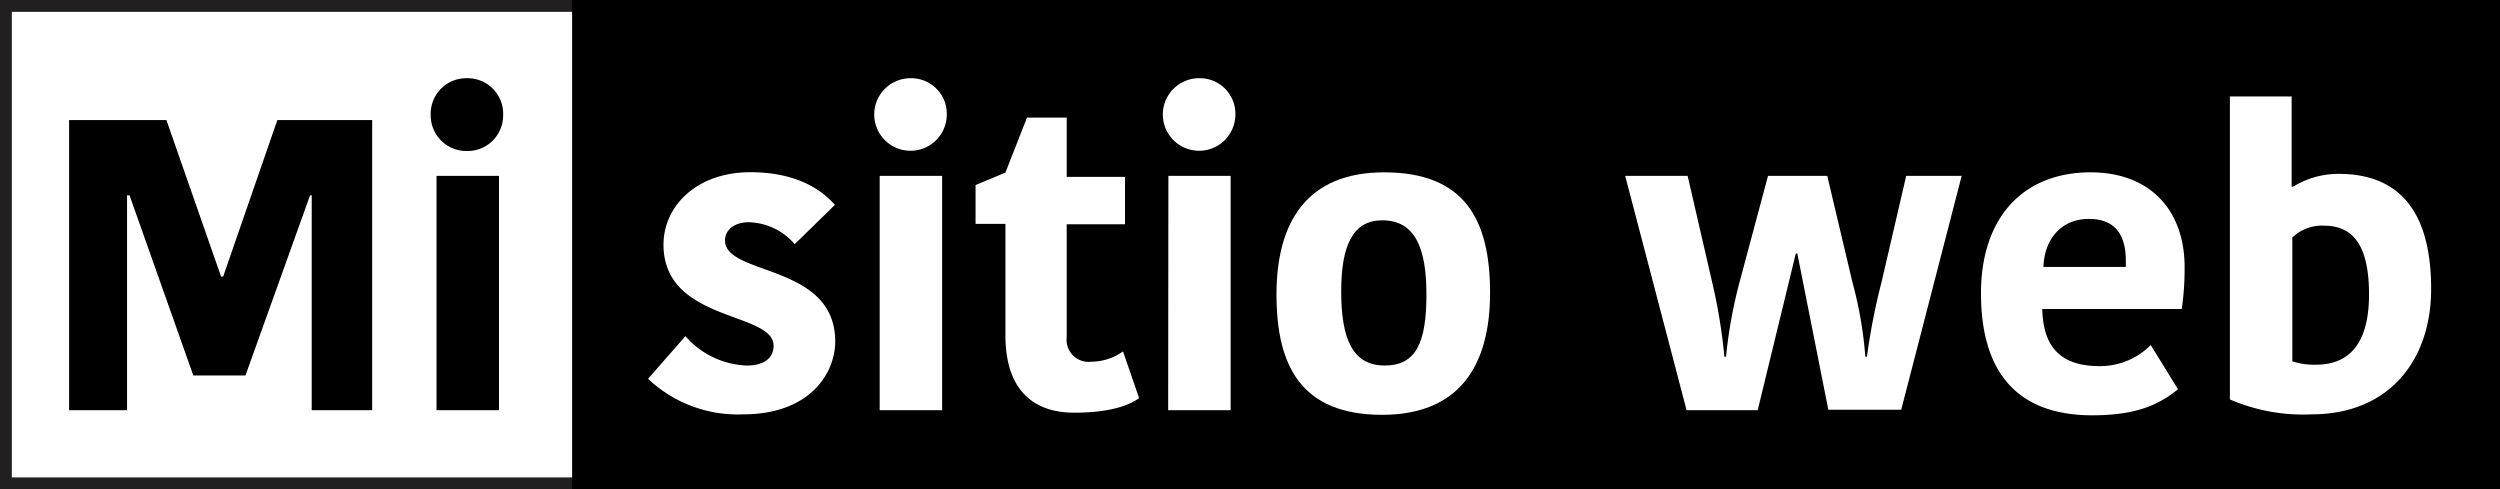 <svg id="Mi_sitio_web" data-name="Mi sitio web" xmlns="http://www.w3.org/2000/svg" viewBox="0 0 210.93 41.28"><rect x="0" y="0" width="210.93" height="41.28" fill="#808080" stroke="none"/><defs><style>.cls-1{fill:#fff;}.cls-2{fill:#231f20;}</style></defs><rect class="cls-1" x="0.5" y="0.5" width="48.34" height="40.28"/><path class="cls-2" d="M240.51,47.16V86.44H193.17V47.16h47.34m1-1H192.17V87.44h49.34V46.16Z" transform="translate(-192.17 -46.16)"/><rect x="48.27" width="162.67" height="41.28"/><path d="M210.82,69.49H211l4.57-13.2h8V80.77h-5.1V62.64h-.14l-5.45,15.2h-4.4l-5.38-15.2h-.21V80.77H198V56.29h8.21Z" transform="translate(-192.17 -46.16)"/><path d="M231.51,52.76a3,3,0,0,1,3.11,3.14,3,3,0,0,1-3.11,3,3,3,0,0,1-3-3A3,3,0,0,1,231.51,52.76ZM229,61h5.27V80.77H229Z" transform="translate(-192.17 -46.16)"/><path class="cls-1" d="M248.15,66.8c0-3.21,2.75-6.11,7.33-6.11,3.56,0,5.83,1.25,7.13,2.76l-3.39,3.31a5.28,5.28,0,0,0-3.88-1.85c-1.19,0-2,.63-2,1.54,0,3,9.3,1.92,9.3,8.52,0,2.62-2.07,6.15-7.79,6.15a11,11,0,0,1-8-3L250,74.52A7.19,7.19,0,0,0,255.17,77c1.64,0,2.27-.77,2.27-1.67C257.44,72.42,248.15,73.37,248.15,66.8Z" transform="translate(-192.17 -46.16)"/><path class="cls-1" d="M268.94,52.76a3,3,0,0,1,3.11,3.14,3.06,3.06,0,1,1-3.11-3.14ZM266.39,61h5.27V80.77h-5.27Z" transform="translate(-192.17 -46.16)"/><path class="cls-1" d="M277,74.45v-9.4h-2.52V61.77L277,60.72l1.82-4.64h3.35v5h4.92v4h-4.92v9.54a1.86,1.86,0,0,0,2.06,2.06,4.68,4.68,0,0,0,2.69-.87l1.36,3.94c-.66.49-2.2,1.23-5.48,1.23S277,79.23,277,74.45Z" transform="translate(-192.17 -46.16)"/><path class="cls-1" d="M293.29,52.76a3,3,0,0,1,3.11,3.14,3.06,3.06,0,1,1-3.11-3.14ZM290.75,61H296V80.77h-5.27Z" transform="translate(-192.17 -46.16)"/><path class="cls-1" d="M299.87,71c0-6.08,2.55-10.3,9.08-10.3,6.81,0,8.94,4,8.94,10.16s-2.59,10.3-9.12,10.3C302,81.15,299.87,77.1,299.87,71ZM309,77c2.69,0,3.52-2,3.52-6s-1-6.25-3.73-6.25c-2.41,0-3.46,2-3.46,6S306.29,77,309,77Z" transform="translate(-192.17 -46.16)"/><path class="cls-1" d="M343.68,67.57l-3.21,13.2h-6L329.29,61h5.27l2.1,9.11a46.44,46.44,0,0,1,1,6.15h.14a39.24,39.24,0,0,1,1.09-6.11L341.34,61h5l2.13,9a33.35,33.35,0,0,1,1.08,6.25h.14A53.11,53.11,0,0,1,350.91,70L353,61h4.68l-5.1,19.73h-6.15l-2.62-13.2Z" transform="translate(-192.17 -46.16)"/><path class="cls-1" d="M375.93,79c-1.53,1.26-3.45,2.2-7.23,2.2-6.21,0-9.39-3.49-9.39-10.3,0-6.39,3.56-10.2,9.25-10.2,5,0,7.93,3.18,7.93,8a23.76,23.76,0,0,1-.24,3.53H364.48c.07,3.11,1.46,4.82,4.82,4.82a6,6,0,0,0,4.33-1.78ZM364.58,68.68h6.95v-.52c0-2.3-1-3.53-3.11-3.53C366.05,64.63,364.65,66.38,364.58,68.68Z" transform="translate(-192.17 -46.16)"/><path class="cls-1" d="M380.31,54.3h5.21v7.61h.13a7.26,7.26,0,0,1,3.85-1.08c4.47,0,7.79,2.44,7.79,9.71,0,6-3.53,10.58-10.1,10.58a15.52,15.52,0,0,1-6.88-1.26ZM392.05,71c0-4.41-1.54-5.8-3.81-5.8a3.59,3.59,0,0,0-2.66,1V76.65a6,6,0,0,0,2,.28C390.37,76.93,392.05,75.15,392.05,71Z" transform="translate(-192.17 -46.16)"/></svg>
